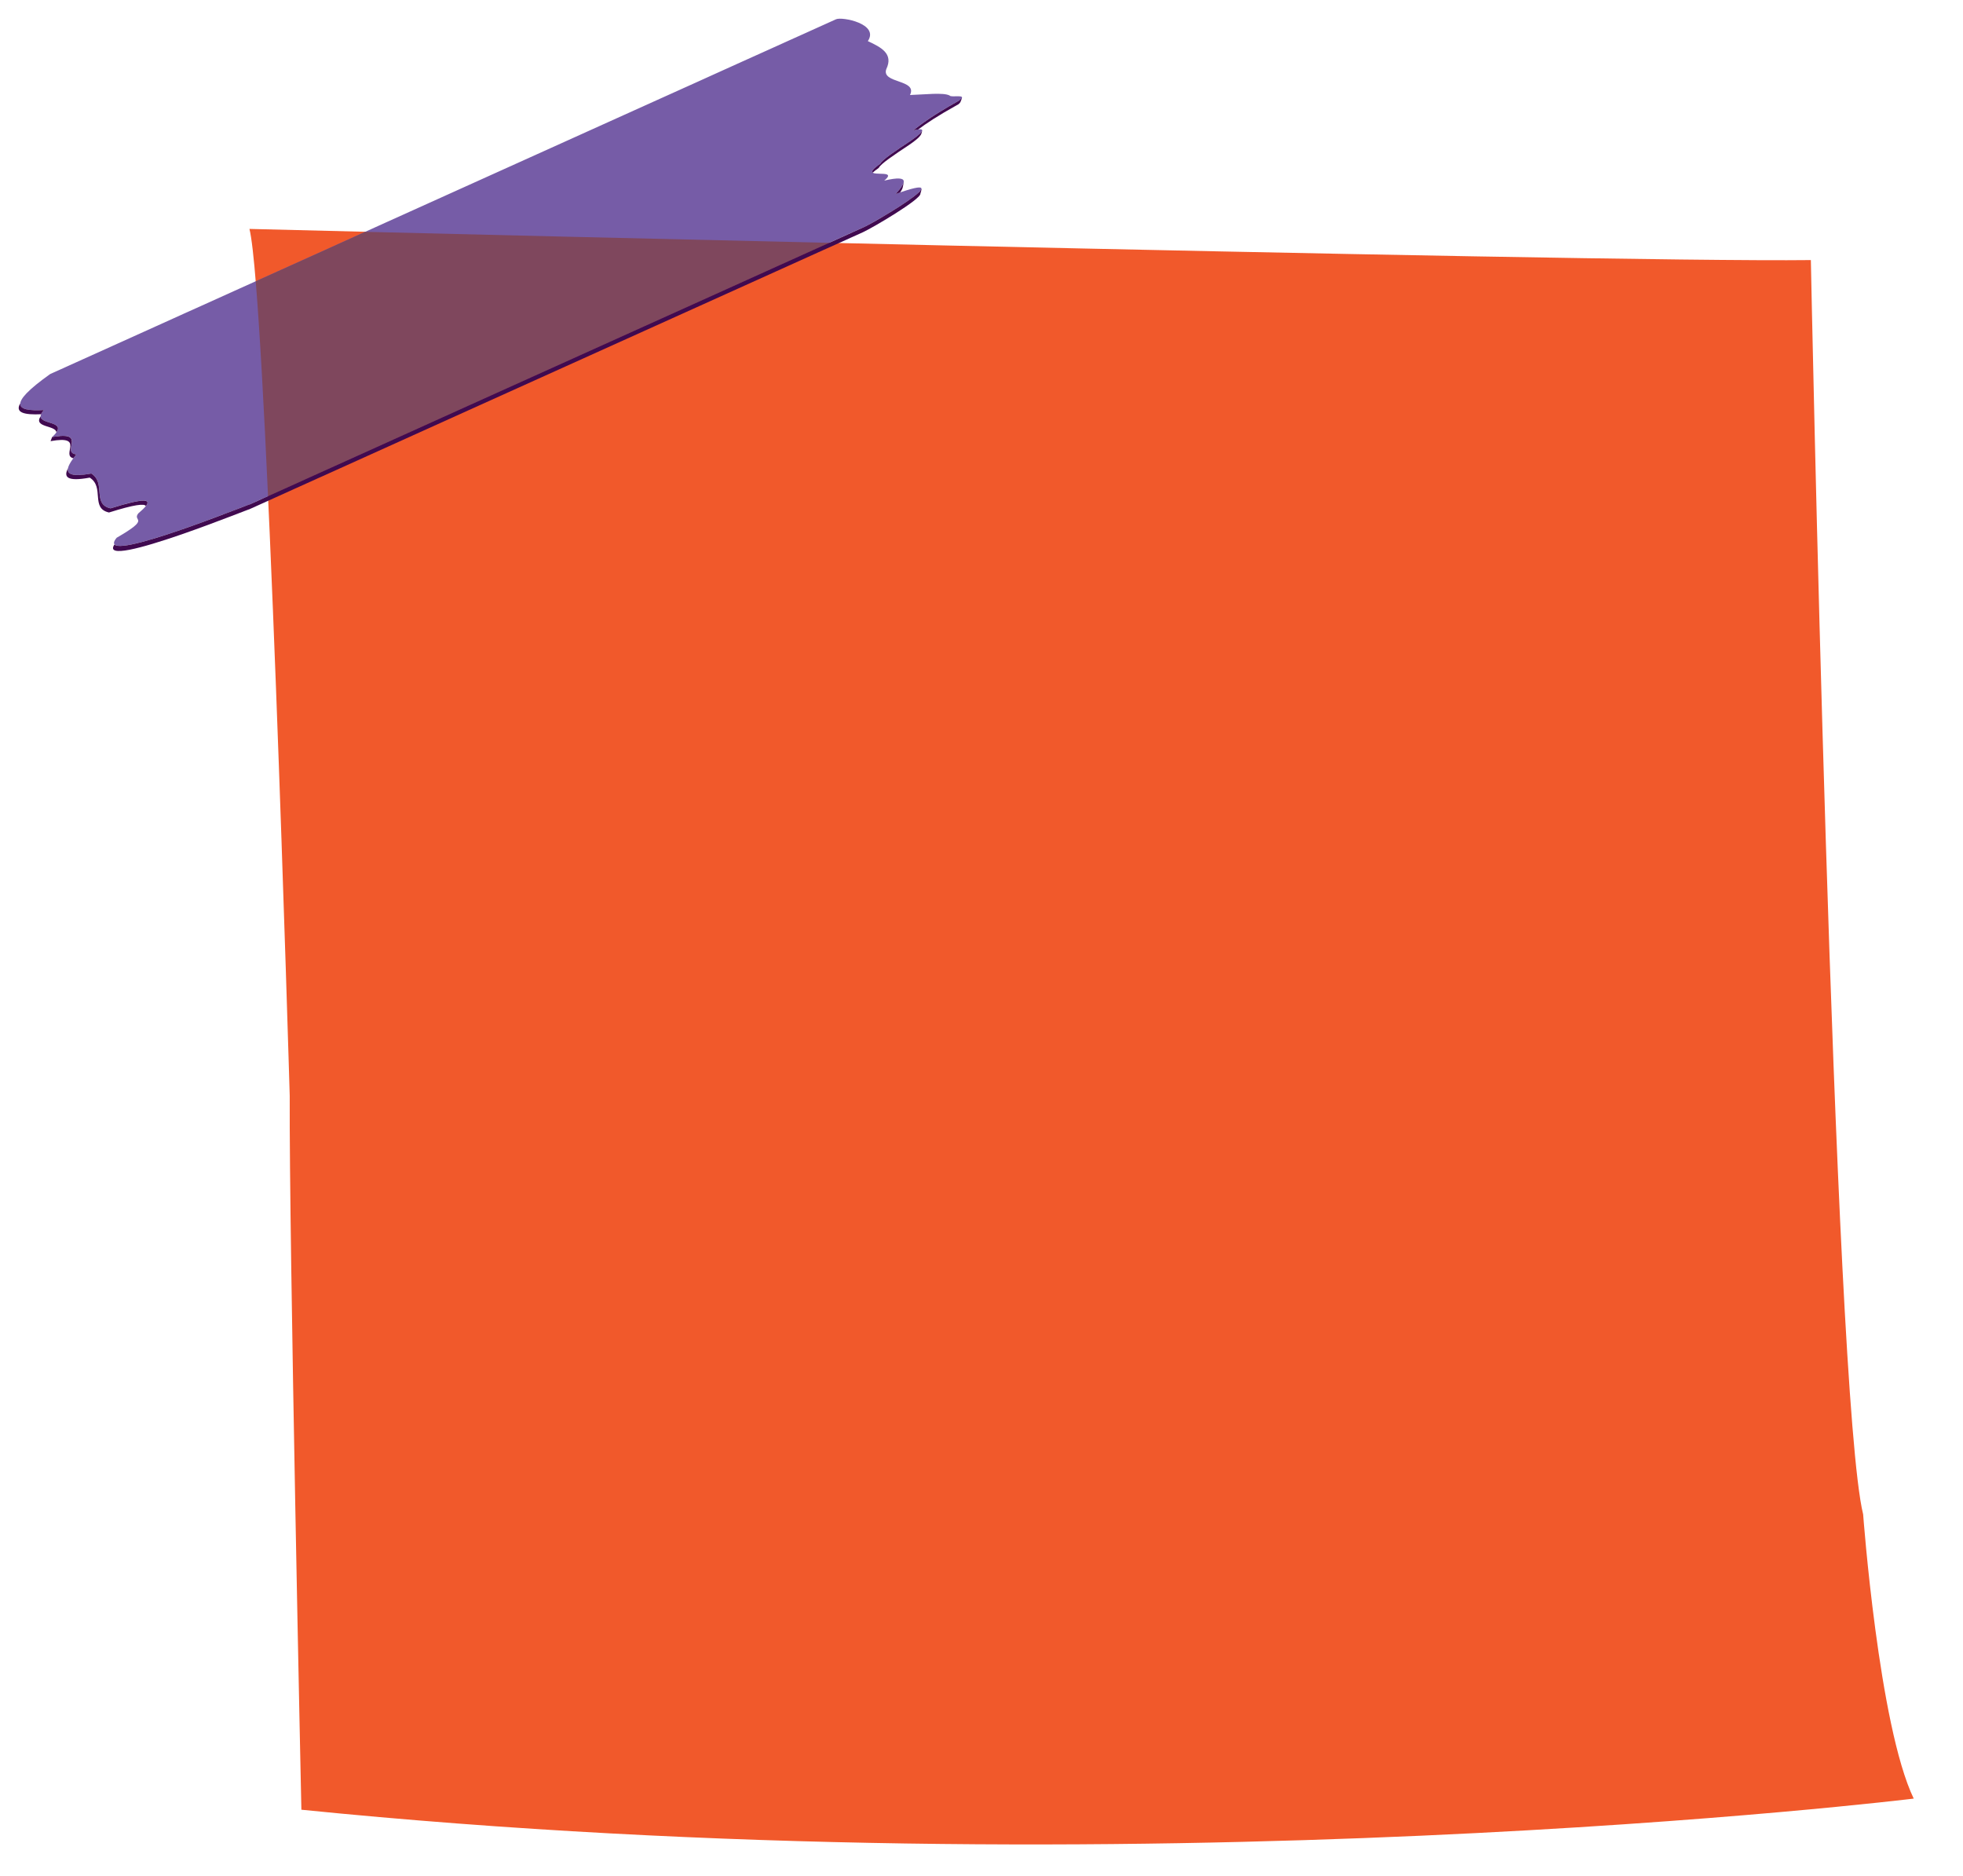 <?xml version="1.0" encoding="utf-8"?>
<!-- Generator: Adobe Illustrator 16.0.0, SVG Export Plug-In . SVG Version: 6.00 Build 0)  -->
<!DOCTYPE svg PUBLIC "-//W3C//DTD SVG 1.1//EN" "http://www.w3.org/Graphics/SVG/1.1/DTD/svg11.dtd">
<svg version="1.1" id="Layer_1" xmlns="http://www.w3.org/2000/svg" xmlns:xlink="http://www.w3.org/1999/xlink" x="0px" y="0px"
	 width="105px" height="100.333px" viewBox="0 0 105 100.333" enable-background="new 0 0 105 100.333" xml:space="preserve">
<g>
	<path fill="#F1592B" d="M13.343,12.244c0,0,71.648,1.809,83.519,1.666c0,0,1.203,60.593,2.797,67.086
		c0,0,0.832,11.306,2.705,15.202c0,0-41.594,5.097-86.243,0.595c0,0-0.66-30.483-0.624-38.182
		C15.496,58.611,14.257,15.876,13.343,12.244z"/>
	<g>
		<path fill="#765CA7" d="M44.72,1.03c-3.037,1.372-0.391,0.175-1.345,0.607c0.098-0.042-0.896,0.404,0.273-0.121
			c-1.867,0.841-1.389,0.622-1.751,0.788c0.787-0.355-2.131,0.963-2.451,1.105c-1.855,0.839,0.104-0.046-1.546,0.699
			c1.377-0.621-2.075,0.936-1.219,0.549c-1.459,0.66,3.042-1.373,0.585-0.261c-1.581,0.713-2.189,0.985-2.322,1.046
			c-1.076,0.486-3.907,1.767-14.269,6.441c-1.035,0.471-2.046,0.925-3.019,1.366c-0.979,0.441-1.925,0.868-2.83,1.277
			c-0.236,0.104-0.3,0.134-2.324,1.048c-0.949,0.43-2.719,1.228-2.635,1.188c-0.197,0.091,1.002-0.454-1.512,0.684
			c-2.137,0.966-2.624,1.184-2.322,1.049c-0.351,0.157-3.092,1.395-2.448,1.106c0.566-0.257-1.535,0.692-0.024,0.011
			c-1.618,0.728,0.301-0.137-0.877,0.394C0.312,21.69,0.9,22.015,2.347,21.931c-0.826,0.94,1.585,0.401,0.441,1.444
			c1.937-0.349,0.447,0.831,1.295,0.929c-0.617,0.763-0.824,1.319,0.801,1.021c0.808,0.506,0.023,1.64,1.03,1.863
			c2.433-0.763,2.216-0.349,1.483,0.271c-0.347,0.443,0.721,0.222-1.156,1.302c-1.401,1.699,7.906-2.14,7.081-1.765
			c0.797-0.36,0.466-0.213-0.104,0.042c-1.035,0.471,0.83-0.371-1.82,0.825c1.224-0.554-0.631,0.285,2.658-1.2
			c-0.883,0.399,0.535-0.24,1.779-0.803c0.576-0.261,1.746-0.789,1.243-0.562c-0.862,0.39,2.036-0.922,2.044-0.924
			c1.853-0.836,3.854-1.737,5.968-2.694c12.679-5.727,13.046-5.889,13.813-6.236c0.161-0.073,0.403-0.183,2.666-1.204
			c-0.317,0.145,2.697-1.219,2.672-1.205c0.281-0.128,1.936-0.874,0.172-0.08c0.839-0.378,0.192-0.087,1.808-0.814
			c0.687-0.309,5.327-3.072,1.687-1.764c0.462-0.537,0.895-1.068-0.613-0.717c0.923-0.75-1.612,0.064-0.208-0.902
			c0.085-0.203,0.821-0.702,1.624-1.227c0.672-0.471,0.904-0.74,0.14-0.56c0.504-0.392,0.962-0.762,2.511-1.625
			c0.385-0.34-0.492-0.108-0.566-0.237c-0.339-0.176-1.341-0.051-2.121-0.027c0.424-0.846-1.544-0.606-1.268-1.383
			c0.4-0.832-0.286-1.172-0.986-1.5C47.045,1.271,45.038,0.884,44.72,1.03z"/>
		<path fill="#7F475D" d="M25.09,21.682c12.679-5.727,13.046-5.889,13.813-6.236c0.161-0.073,0.403-0.183,2.666-1.204
			c-0.317,0.145,2.697-1.219,2.672-1.205c0.024-0.012,0.063-0.028,0.104-0.049c-10.013-0.229-19.097-0.448-24.807-0.589
			c-0.632,0.286-1.274,0.576-1.882,0.852c-0.979,0.441-1.925,0.868-2.83,1.277c-0.18,0.078-0.26,0.115-1.148,0.518
			c0.219,2.648,0.444,6.788,0.659,11.492c0.401-0.182,0.961-0.435,1.497-0.676c0.576-0.261,1.746-0.789,1.243-0.562
			c-0.862,0.39,2.036-0.922,2.044-0.924C20.975,23.541,22.976,22.639,25.09,21.682z"/>
		<path fill="#400A50" d="M5.83,27.411c1.372-0.431,1.902-0.487,1.971-0.344c0.283-0.354-0.028-0.46-1.887,0.122
			c-1.007-0.224-0.223-1.357-1.03-1.863c-1.007,0.183-1.31,0.039-1.248-0.277c-0.243,0.466-0.056,0.721,1.163,0.497
			C5.607,26.053,4.824,27.187,5.83,27.411z"/>
		<path fill="#400A50" d="M3.925,24.511c0.046-0.064,0.102-0.135,0.158-0.207c-0.816-0.094,0.53-1.187-1.098-0.96l0.001-0.002
			L2.958,23.35c-0.011,0.002-0.019,0-0.03,0.002c0,0,0,0,0,0.002l-0.14,0.021l-0.084,0.22C4.576,23.259,3.247,24.349,3.925,24.511z"
			/>
		<path fill="#400A50" d="M1.083,21.577c-0.298,0.503,0.236,0.619,1.113,0.578c0.027-0.066,0.077-0.138,0.15-0.224
			C1.578,21.974,1.054,21.904,1.083,21.577z"/>
		<path fill="#400A50" d="M3.016,23.126c0.417-0.587-0.837-0.436-0.845-0.856C1.768,22.877,2.993,22.739,3.016,23.126z"/>
		<path fill="#400A50" d="M12.829,27.468c0.01-0.002,0.021-0.008,0.027-0.014C12.853,27.458,12.843,27.464,12.829,27.468z
			 M49.286,10.094c-0.034,0.074-0.062,0.128-0.158,0.211c-0.563,0.524-2.485,1.648-2.91,1.839c-0.954,0.431-1.119,0.506-1.264,0.572
			c-0.249,0.111-0.6,0.269-0.716,0.323c0.025-0.015-2.988,1.347-2.673,1.204c-2.258,1.021-2.502,1.132-2.665,1.204
			c-0.766,0.348-1.132,0.514-13.813,6.234c-2.112,0.957-4.114,1.861-5.969,2.696c-0.007,0.004-1.626,0.733-2.085,0.941
			c-0.278,0.128-0.85,0.387-1.199,0.543c-1.245,0.562-2.664,1.201-1.782,0.806c-3.288,1.482-1.434,0.646-2.656,1.198
			c1.047-0.475,1.388-0.63,1.481-0.67c-0.006,0.002-0.011,0.005-0.012,0.007c0.004-0.003,0.073-0.035,0.35-0.158
			c0.061-0.028,0.118-0.052,0.173-0.078c-0.024,0.01-0.047,0.021-0.07,0.031c0.739-0.336-6.681,2.723-7.195,2.124
			c-1.001,1.476,7.956-2.218,7.144-1.851c0.025-0.013,0.048-0.023,0.07-0.031c0.042-0.021,0.082-0.039,0.119-0.056
			c-0.035,0.017-0.075,0.035-0.119,0.056c-0.053,0.022-0.11,0.048-0.172,0.076c-0.274,0.123-0.346,0.155-0.35,0.158
			c0,0,0.006-0.003,0.014-0.007c-0.096,0.042-0.436,0.195-1.484,0.672c1.223-0.554-0.629,0.282,2.658-1.2
			c-0.881,0.398,0.537-0.242,1.779-0.806c0.354-0.158,0.924-0.415,1.202-0.541c-0.154,0.068-0.178,0.08,0.038-0.019
			c0.198-0.088,0.14-0.064-0.038,0.019c0.458-0.206,2.079-0.939,2.085-0.941c1.853-0.837,3.854-1.743,5.967-2.696
			c12.68-5.723,13.05-5.889,13.814-6.236c0.161-0.07,0.405-0.183,2.666-1.204c-0.318,0.145,2.696-1.219,2.673-1.206
			c0.116-0.052,0.463-0.208,0.713-0.321c-0.007,0.002-0.015,0.004-0.018,0.008c0.107-0.048,0.181-0.081,0.224-0.102
			c-0.047,0.022-0.122,0.054-0.206,0.094c0.148-0.068,0.312-0.142,1.267-0.572c0.498-0.226,3.104-1.76,3.063-2.059
			C49.231,10.357,49.308,10.126,49.286,10.094z M13.462,27.183c0.163-0.071,0.27-0.123,0.278-0.125
			C13.733,27.06,13.647,27.1,13.462,27.183z"/>
		<path fill="#400A50" d="M48.341,9.707c-0.026,0.143-0.071,0.199-0.071,0.199c-0.081,0.143-0.222,0.309-0.362,0.473
			c0.083-0.027,0.16-0.055,0.234-0.081c0.076-0.104,0.13-0.201,0.145-0.276C48.286,10.021,48.322,9.89,48.341,9.707z"/>
		<path fill="#400A50" d="M49.327,6.976c-0.031,0.099-0.086,0.125-0.123,0.172C49.098,7.25,48.928,7.38,48.71,7.533
			c-0.803,0.524-1.539,1.023-1.624,1.227c-0.409,0.281-0.484,0.412-0.404,0.473c0.066-0.064,0.171-0.146,0.323-0.252
			c0.084-0.203,0.821-0.7,1.622-1.228c0.286-0.198,0.492-0.362,0.576-0.47c0,0,0,0,0-0.003C49.28,7.199,49.306,7.105,49.327,6.976z"
			/>
		<path fill="#400A50" d="M51.454,5.232c-0.021,0.046-0.155,0.149-0.155,0.149c-1.497,0.842-1.953,1.208-2.449,1.592
			c0.109-0.022,0.196-0.04,0.266-0.049c0.421-0.313,0.964-0.688,2.162-1.355c0.032-0.032,0.059-0.057,0.074-0.077
			C51.378,5.472,51.479,5.174,51.454,5.232z"/>
	</g>
</g>
</svg>

